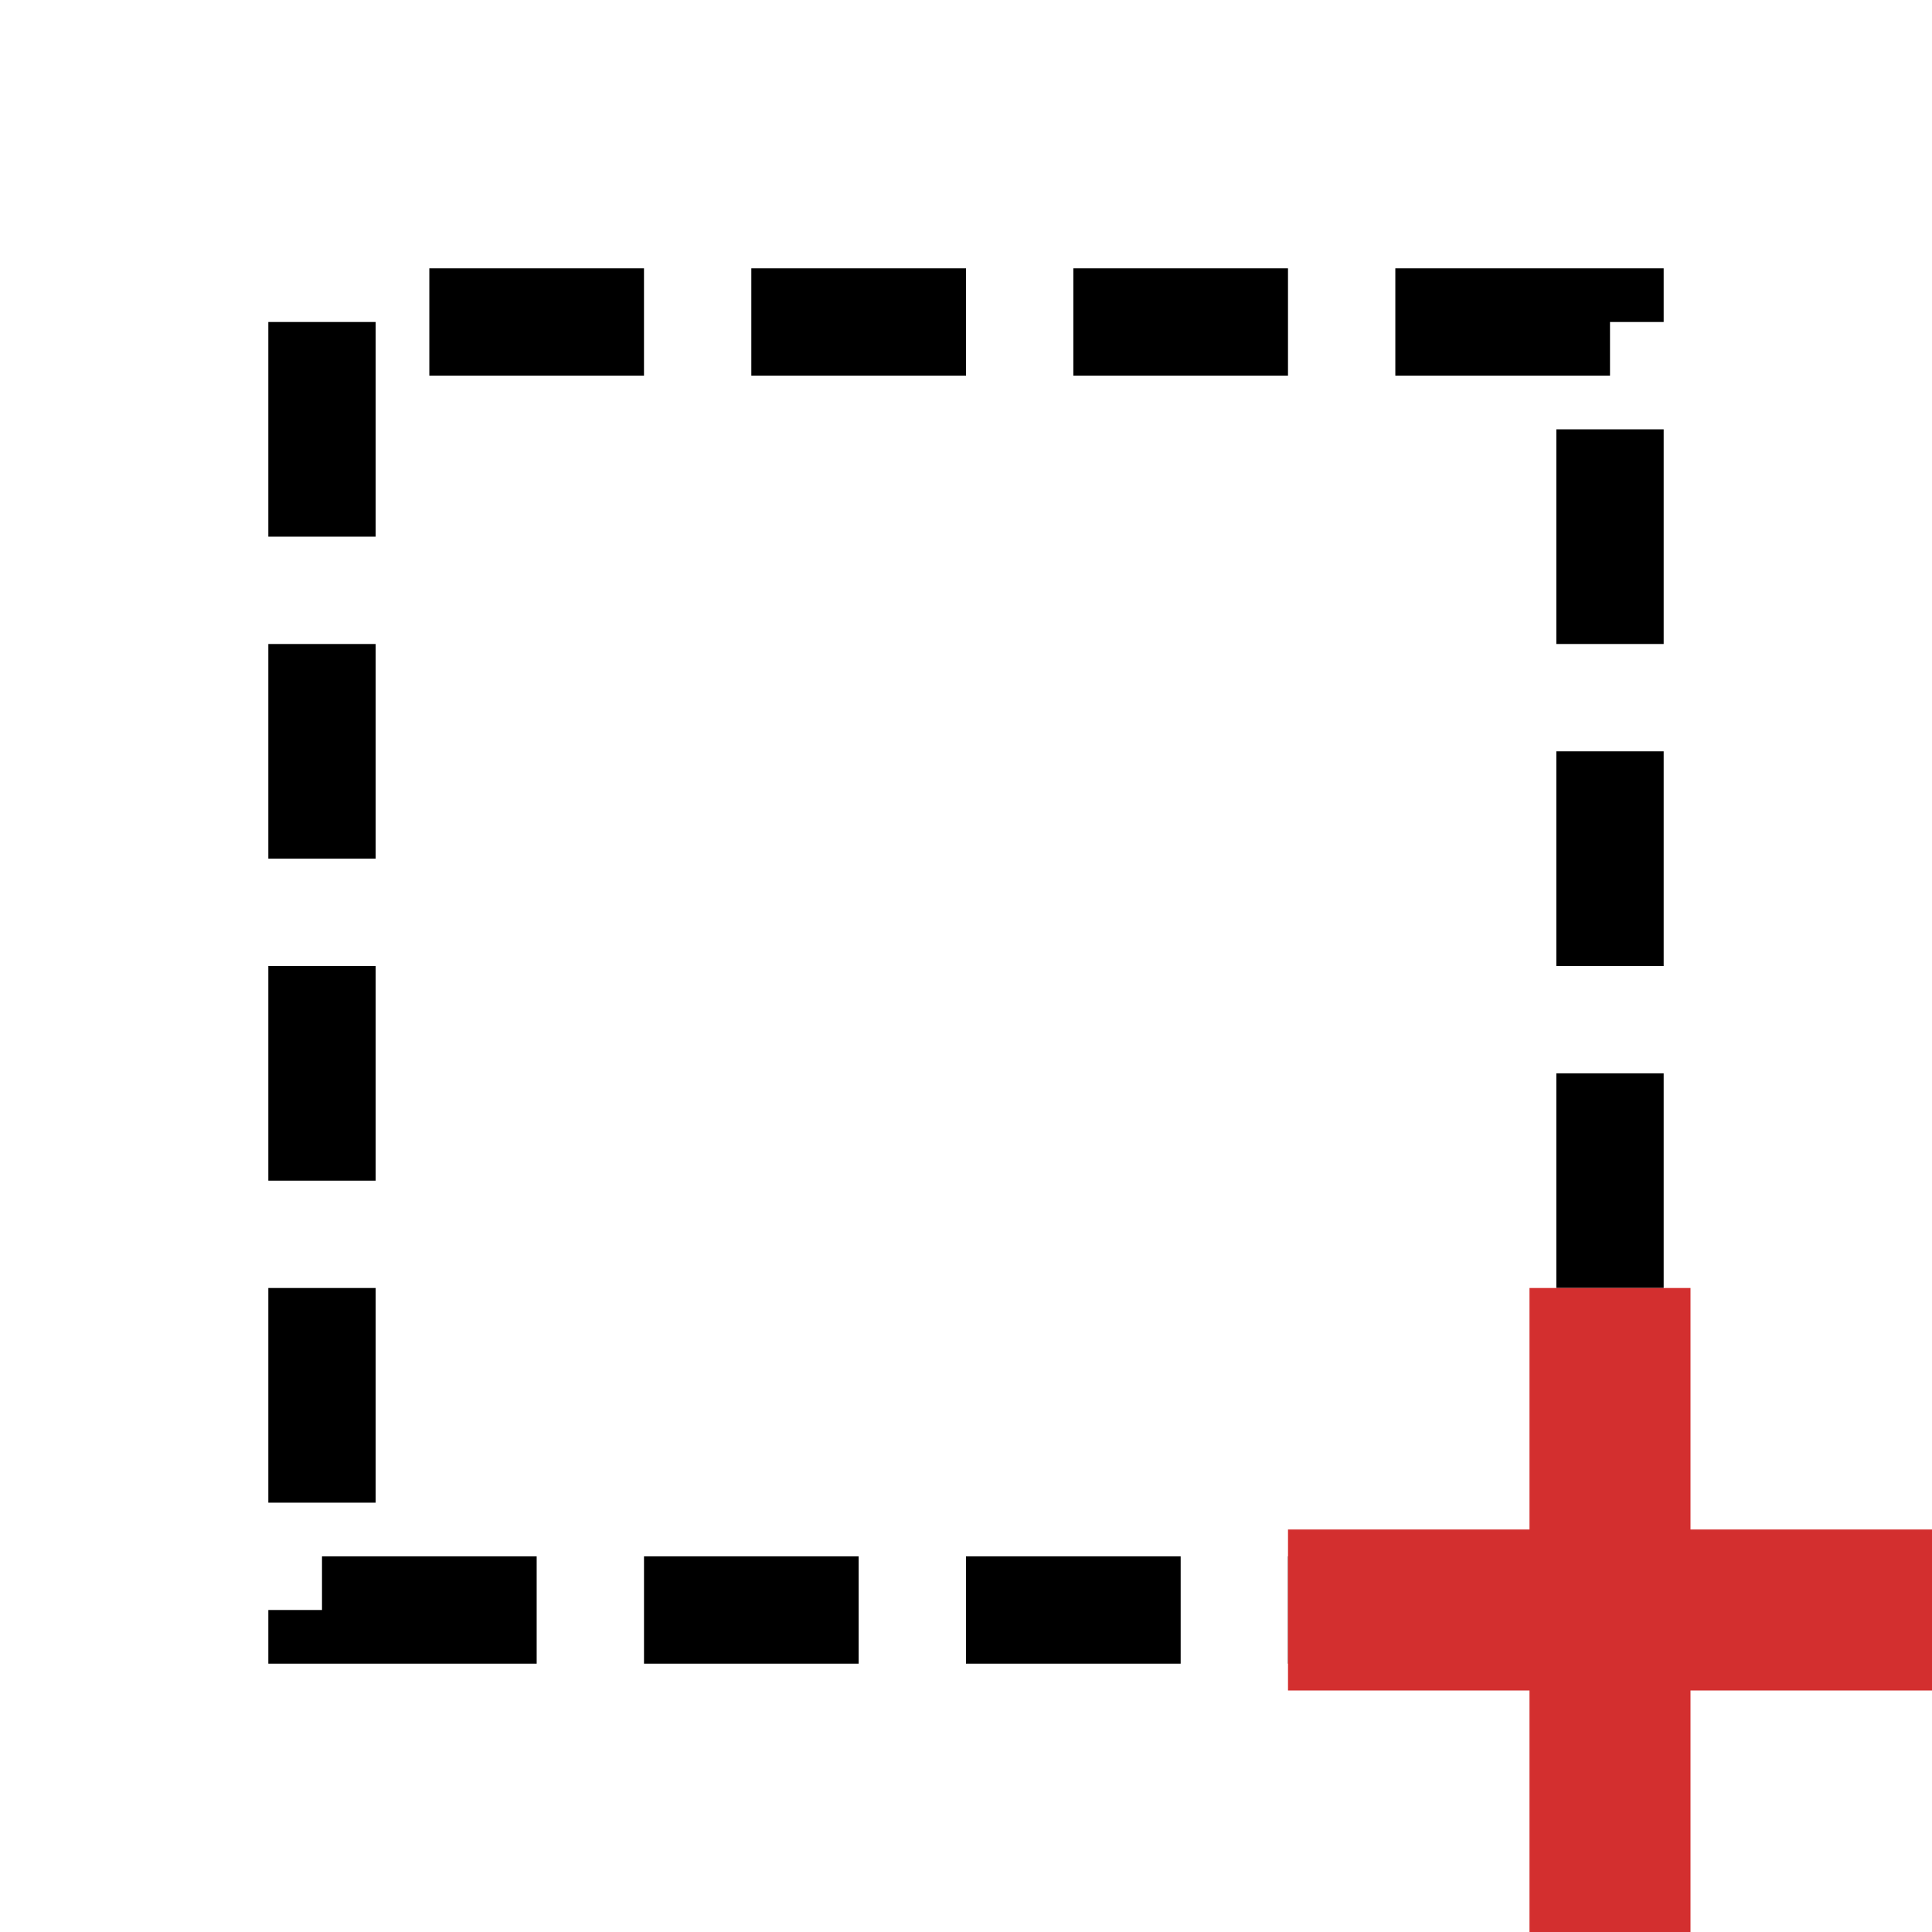 <svg xmlns="http://www.w3.org/2000/svg" width="288" height="288" viewBox="0 0 288 288">
  <polyline points="48,48 48,240, 240,240, 240,48 48,48" fill="none" stroke="black" stroke-width="16" stroke-dasharray="32,16"/>
  <polyline points="240,192 240,288" stroke="#D32F2F" stroke-width="24" />
  <polyline points="192,240 288,240" stroke="#D32F2F" stroke-width="24" />
</svg>
